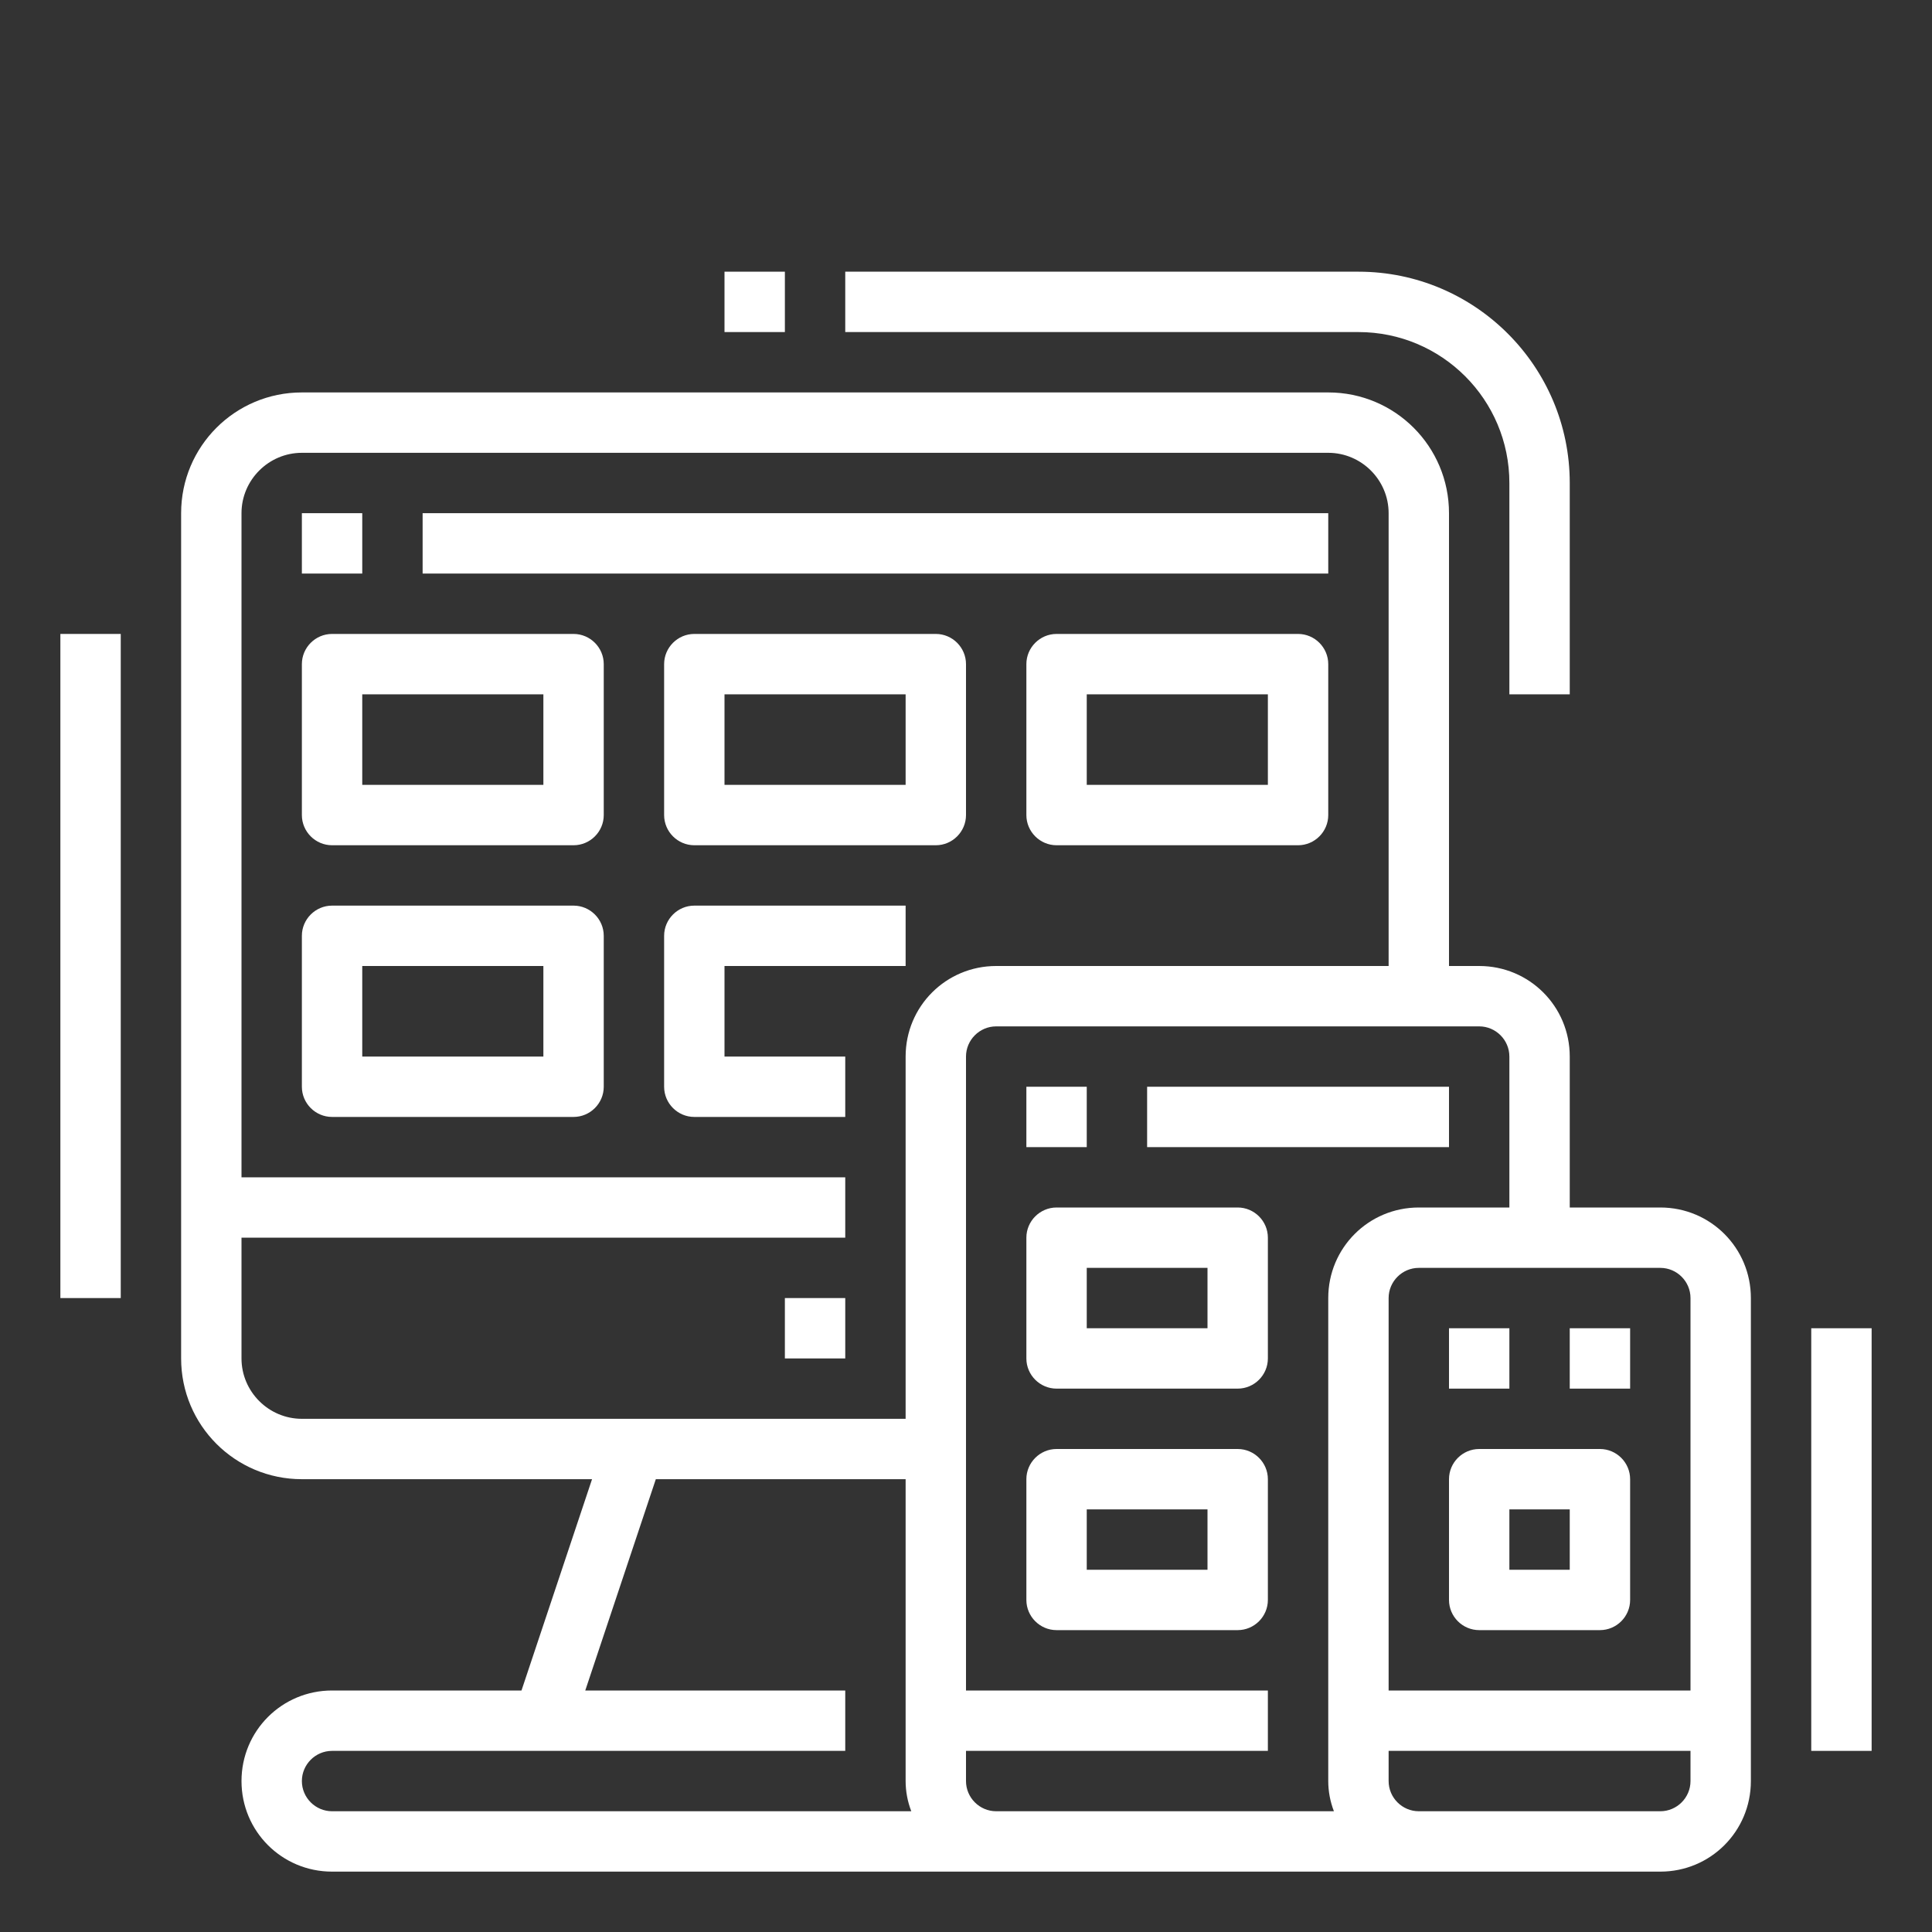 <?xml version="1.0" encoding="utf-8"?>
<!-- Generator: Adobe Illustrator 23.0.1, SVG Export Plug-In . SVG Version: 6.00 Build 0)  -->
<svg version="1.1" id="Layer_1" xmlns="http://www.w3.org/2000/svg" xmlns:xlink="http://www.w3.org/1999/xlink" x="0px" y="0px"
	 viewBox="0 0 512 512" style="enable-background:new 0 0 512 512;" xml:space="preserve">
<rect x="0" y="0" width="512" height="512" fill="#333333" stroke="none"/>
<style type="text/css">
	.st0{fill:#FFFFFF;}
</style>
<title>Responsive-Website-Design-Development-Computer</title>
<g id="Expand">
	<rect x="272" y="288" class="st0" width="16" height="16"/>
	<rect x="304" y="288" class="st0" width="80" height="16"/>
	<path class="st0" d="M280,368h48c4.4,0,8-3.6,8-8v-32c0-4.4-3.6-8-8-8h-48c-4.4,0-8,3.6-8,8v32C272,364.4,275.6,368,280,368z
		 M288,336h32v16h-32V336z"/>
	<path class="st0" d="M280,432h48c4.4,0,8-3.6,8-8v-32c0-4.4-3.6-8-8-8h-48c-4.4,0-8,3.6-8,8v32C272,428.4,275.6,432,280,432z
		 M288,400h32v16h-32V400z"/>
	<rect x="416" y="352" class="st0" width="16" height="16"/>
	<rect x="384" y="352" class="st0" width="16" height="16"/>
	<path class="st0" d="M392,432h32c4.4,0,8-3.6,8-8v-32c0-4.4-3.6-8-8-8h-32c-4.4,0-8,3.6-8,8v32C384,428.4,387.6,432,392,432z
		 M400,400h16v16h-16V400z"/>
	<rect x="208" y="344" class="st0" width="16" height="16"/>
	<path class="st0" d="M80,392h76.9l-18.7,56H88c-13.3,0-24,10.7-24,24s10.7,24,24,24h352c13.3,0,24-10.7,24-24V344
		c0-13.3-10.7-24-24-24h-24v-40c0-13.3-10.7-24-24-24h-8V136c0-17.7-14.3-32-32-32H80c-17.7,0-32,14.3-32,32v224
		C48,377.7,62.3,392,80,392z M80,472c0-4.4,3.6-8,8-8h136v-16h-68.9l18.7-56H240v80c0,2.7,0.5,5.4,1.5,8H88
		C83.6,480,80,476.4,80,472z M440,480h-64c-4.4,0-8-3.6-8-8v-8h80v8C448,476.4,444.4,480,440,480z M448,344v104h-80V344
		c0-4.4,3.6-8,8-8h64C444.4,336,448,339.6,448,344z M400,280v40h-24c-13.3,0-24,10.7-24,24v128c0,2.7,0.5,5.4,1.5,8H264
		c-4.4,0-8-3.6-8-8v-8h80v-16h-80V280c0-4.4,3.6-8,8-8h128C396.4,272,400,275.6,400,280z M80,120h272c8.8,0,16,7.2,16,16v120H264
		c-13.3,0-24,10.7-24,24v96H80c-8.8,0-16-7.2-16-16v-32h160v-16H64V136C64,127.2,71.2,120,80,120z"/>
	<rect x="80" y="136" class="st0" width="16" height="16"/>
	<rect x="112" y="136" class="st0" width="240" height="16"/>
	<path class="st0" d="M88,224h64c4.4,0,8-3.6,8-8v-40c0-4.4-3.6-8-8-8H88c-4.4,0-8,3.6-8,8v40C80,220.4,83.6,224,88,224z M96,184h48
		v24H96V184z"/>
	<path class="st0" d="M88,296h64c4.4,0,8-3.6,8-8v-40c0-4.4-3.6-8-8-8H88c-4.4,0-8,3.6-8,8v40C80,292.4,83.6,296,88,296z M96,256h48
		v24H96V256z"/>
	<path class="st0" d="M248,168h-64c-4.4,0-8,3.6-8,8v40c0,4.4,3.6,8,8,8h64c4.4,0,8-3.6,8-8v-40C256,171.6,252.4,168,248,168z
		 M240,208h-48v-24h48V208z"/>
	<path class="st0" d="M344,168h-64c-4.4,0-8,3.6-8,8v40c0,4.4,3.6,8,8,8h64c4.4,0,8-3.6,8-8v-40C352,171.6,348.4,168,344,168z
		 M336,208h-48v-24h48V208z"/>
	<path class="st0" d="M176,248v40c0,4.4,3.6,8,8,8h40v-16h-32v-24h48v-16h-56C179.6,240,176,243.6,176,248z"/>
	<rect x="480" y="352" class="st0" width="16" height="112"/>
	<path class="st0" d="M400,128v56h16v-56c0-30.9-25.1-56-56-56H224v16h136C382.1,88,400,105.9,400,128z"/>
	<rect x="192" y="72" class="st0" width="16" height="16"/>
	<rect x="16" y="168" class="st0" width="16" height="176"/>
</g>
</svg>
